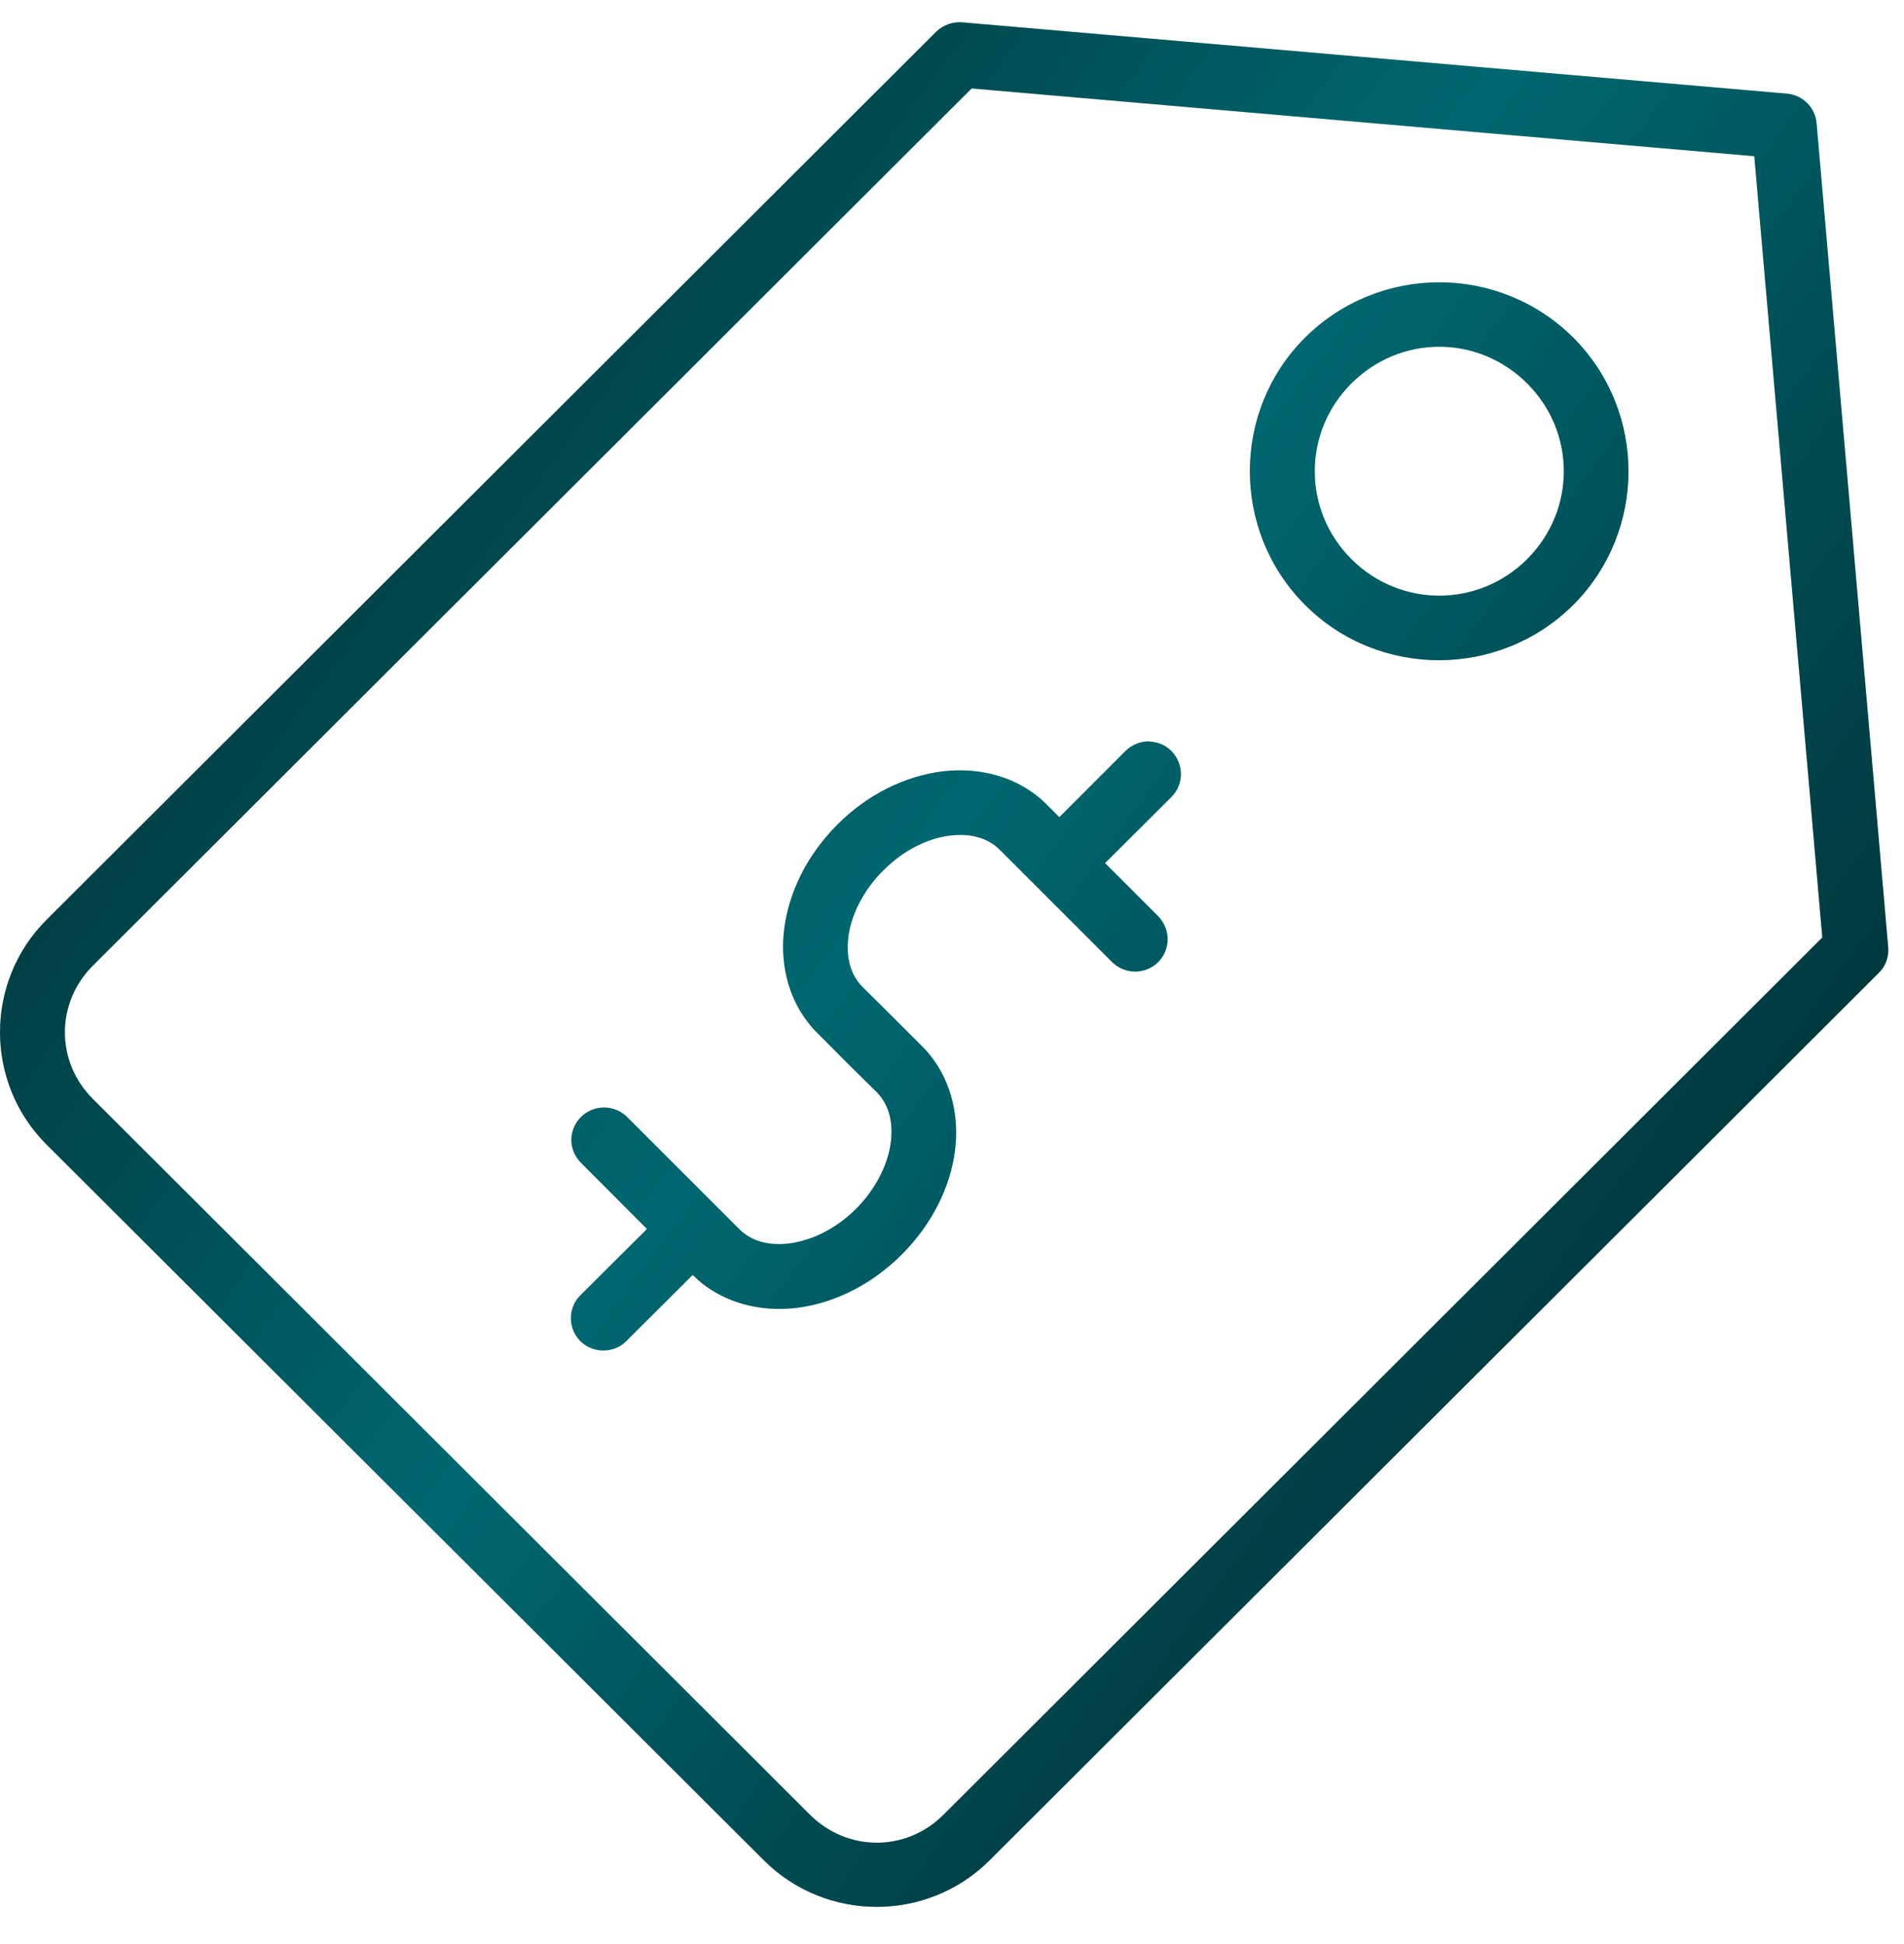 <svg width="47" height="48" viewBox="0 0 47 48" fill="none" xmlns="http://www.w3.org/2000/svg">
<path d="M28.361 18.302C28.145 18.302 27.94 18.39 27.788 18.536L26.15 20.175L25.834 19.859C25.149 19.174 24.184 18.934 23.259 19.045C22.335 19.162 21.416 19.613 20.673 20.356C19.93 21.099 19.474 22.018 19.357 22.936C19.24 23.86 19.492 24.826 20.176 25.505L20.902 26.236L21.633 26.956C21.925 27.248 22.054 27.663 21.99 28.196C21.925 28.723 21.639 29.337 21.13 29.846C20.621 30.355 20.018 30.63 19.486 30.7C18.953 30.764 18.538 30.636 18.245 30.343L17.701 29.799C17.701 29.799 17.684 29.781 17.678 29.776L15.478 27.576C15.162 27.266 14.659 27.266 14.343 27.576C14.191 27.728 14.103 27.933 14.103 28.143C14.103 28.354 14.191 28.559 14.343 28.711L15.97 30.343L14.325 31.981C14.015 32.291 14.015 32.8 14.325 33.111C14.477 33.263 14.682 33.344 14.893 33.344C15.104 33.344 15.314 33.263 15.46 33.111L17.099 31.478C17.783 32.163 18.748 32.403 19.673 32.291C20.597 32.174 21.516 31.718 22.259 30.975C23.002 30.232 23.458 29.319 23.575 28.401C23.692 27.476 23.441 26.505 22.756 25.826L22.031 25.101L21.299 24.375C21.007 24.083 20.878 23.668 20.942 23.135C21.007 22.608 21.294 22 21.803 21.491C22.312 20.982 22.914 20.695 23.447 20.631C23.979 20.567 24.394 20.695 24.687 20.988L27.454 23.755C27.77 24.065 28.273 24.065 28.589 23.755C28.741 23.603 28.823 23.398 28.823 23.188C28.823 22.977 28.736 22.772 28.589 22.62L27.279 21.31L28.917 19.677C29.069 19.525 29.151 19.32 29.151 19.11C29.151 18.899 29.063 18.694 28.917 18.542C28.771 18.396 28.566 18.308 28.355 18.308M35.528 8.561C36.312 8.561 37.096 8.865 37.699 9.468C38.904 10.673 38.904 12.598 37.699 13.803C36.494 15.008 34.563 15.008 33.358 13.803C32.153 12.598 32.153 10.673 33.358 9.468C33.96 8.865 34.744 8.561 35.528 8.561ZM35.528 6.97C34.329 6.97 33.13 7.426 32.217 8.333C30.397 10.146 30.397 13.119 32.217 14.938C34.036 16.758 37.008 16.752 38.834 14.938C40.654 13.119 40.654 10.152 38.834 8.333C37.921 7.426 36.728 6.97 35.528 6.97ZM23.985 2.184L43.304 3.857L44.983 23.147L23.289 44.806C22.37 45.725 20.919 45.725 19.995 44.806L2.291 27.131C1.372 26.212 1.372 24.762 2.291 23.843L23.985 2.184ZM23.751 0.551C23.517 0.534 23.283 0.616 23.113 0.78L1.15 22.708C-0.383 24.235 -0.383 26.733 1.15 28.26L18.86 45.935C20.393 47.462 22.891 47.462 24.424 45.935L46.381 24.018C46.551 23.849 46.633 23.615 46.609 23.375L44.843 3.05C44.813 2.658 44.503 2.348 44.111 2.312L23.751 0.551Z" fill="url(#paint0_linear_1034_12925)"/>
<path d="M28.361 18.302C28.145 18.302 27.94 18.39 27.788 18.536L26.15 20.175L25.834 19.859C25.149 19.174 24.184 18.934 23.259 19.045C22.335 19.162 21.416 19.613 20.673 20.356C19.93 21.099 19.474 22.018 19.357 22.936C19.24 23.86 19.492 24.826 20.176 25.505L20.902 26.236L21.633 26.956C21.925 27.248 22.054 27.663 21.99 28.196C21.925 28.723 21.639 29.337 21.13 29.846C20.621 30.355 20.018 30.63 19.486 30.7C18.953 30.764 18.538 30.636 18.245 30.343L17.701 29.799C17.701 29.799 17.684 29.781 17.678 29.776L15.478 27.576C15.162 27.266 14.659 27.266 14.343 27.576C14.191 27.728 14.103 27.933 14.103 28.143C14.103 28.354 14.191 28.559 14.343 28.711L15.97 30.343L14.325 31.981C14.015 32.291 14.015 32.8 14.325 33.111C14.477 33.263 14.682 33.344 14.893 33.344C15.104 33.344 15.314 33.263 15.46 33.111L17.099 31.478C17.783 32.163 18.748 32.403 19.673 32.291C20.597 32.174 21.516 31.718 22.259 30.975C23.002 30.232 23.458 29.319 23.575 28.401C23.692 27.476 23.441 26.505 22.756 25.826L22.031 25.101L21.299 24.375C21.007 24.083 20.878 23.668 20.942 23.135C21.007 22.608 21.294 22 21.803 21.491C22.312 20.982 22.914 20.695 23.447 20.631C23.979 20.567 24.394 20.695 24.687 20.988L27.454 23.755C27.77 24.065 28.273 24.065 28.589 23.755C28.741 23.603 28.823 23.398 28.823 23.188C28.823 22.977 28.736 22.772 28.589 22.62L27.279 21.31L28.917 19.677C29.069 19.525 29.151 19.32 29.151 19.11C29.151 18.899 29.063 18.694 28.917 18.542C28.771 18.396 28.566 18.308 28.355 18.308M35.528 8.561C36.312 8.561 37.096 8.865 37.699 9.468C38.904 10.673 38.904 12.598 37.699 13.803C36.494 15.008 34.563 15.008 33.358 13.803C32.153 12.598 32.153 10.673 33.358 9.468C33.96 8.865 34.744 8.561 35.528 8.561ZM35.528 6.97C34.329 6.97 33.13 7.426 32.217 8.333C30.397 10.146 30.397 13.119 32.217 14.938C34.036 16.758 37.008 16.752 38.834 14.938C40.654 13.119 40.654 10.152 38.834 8.333C37.921 7.426 36.728 6.97 35.528 6.97ZM23.985 2.184L43.304 3.857L44.983 23.147L23.289 44.806C22.37 45.725 20.919 45.725 19.995 44.806L2.291 27.131C1.372 26.212 1.372 24.762 2.291 23.843L23.985 2.184ZM23.751 0.551C23.517 0.534 23.283 0.616 23.113 0.78L1.15 22.708C-0.383 24.235 -0.383 26.733 1.15 28.26L18.86 45.935C20.393 47.462 22.891 47.462 24.424 45.935L46.381 24.018C46.551 23.849 46.633 23.615 46.609 23.375L44.843 3.05C44.813 2.658 44.503 2.348 44.111 2.312L23.751 0.551Z" fill="black" fill-opacity="0.2"/>
<defs>
<linearGradient id="paint0_linear_1034_12925" x1="1.506" y1="4.128" x2="44.42" y2="35.963" gradientUnits="userSpaceOnUse">
<stop offset="0.031" stop-color="#003B40"/>
<stop offset="0.266" stop-color="#005961"/>
<stop offset="0.51" stop-color="#00818C"/>
<stop offset="0.76" stop-color="#005961"/>
<stop offset="0.995" stop-color="#003B40"/>
</linearGradient>
</defs>
</svg>
